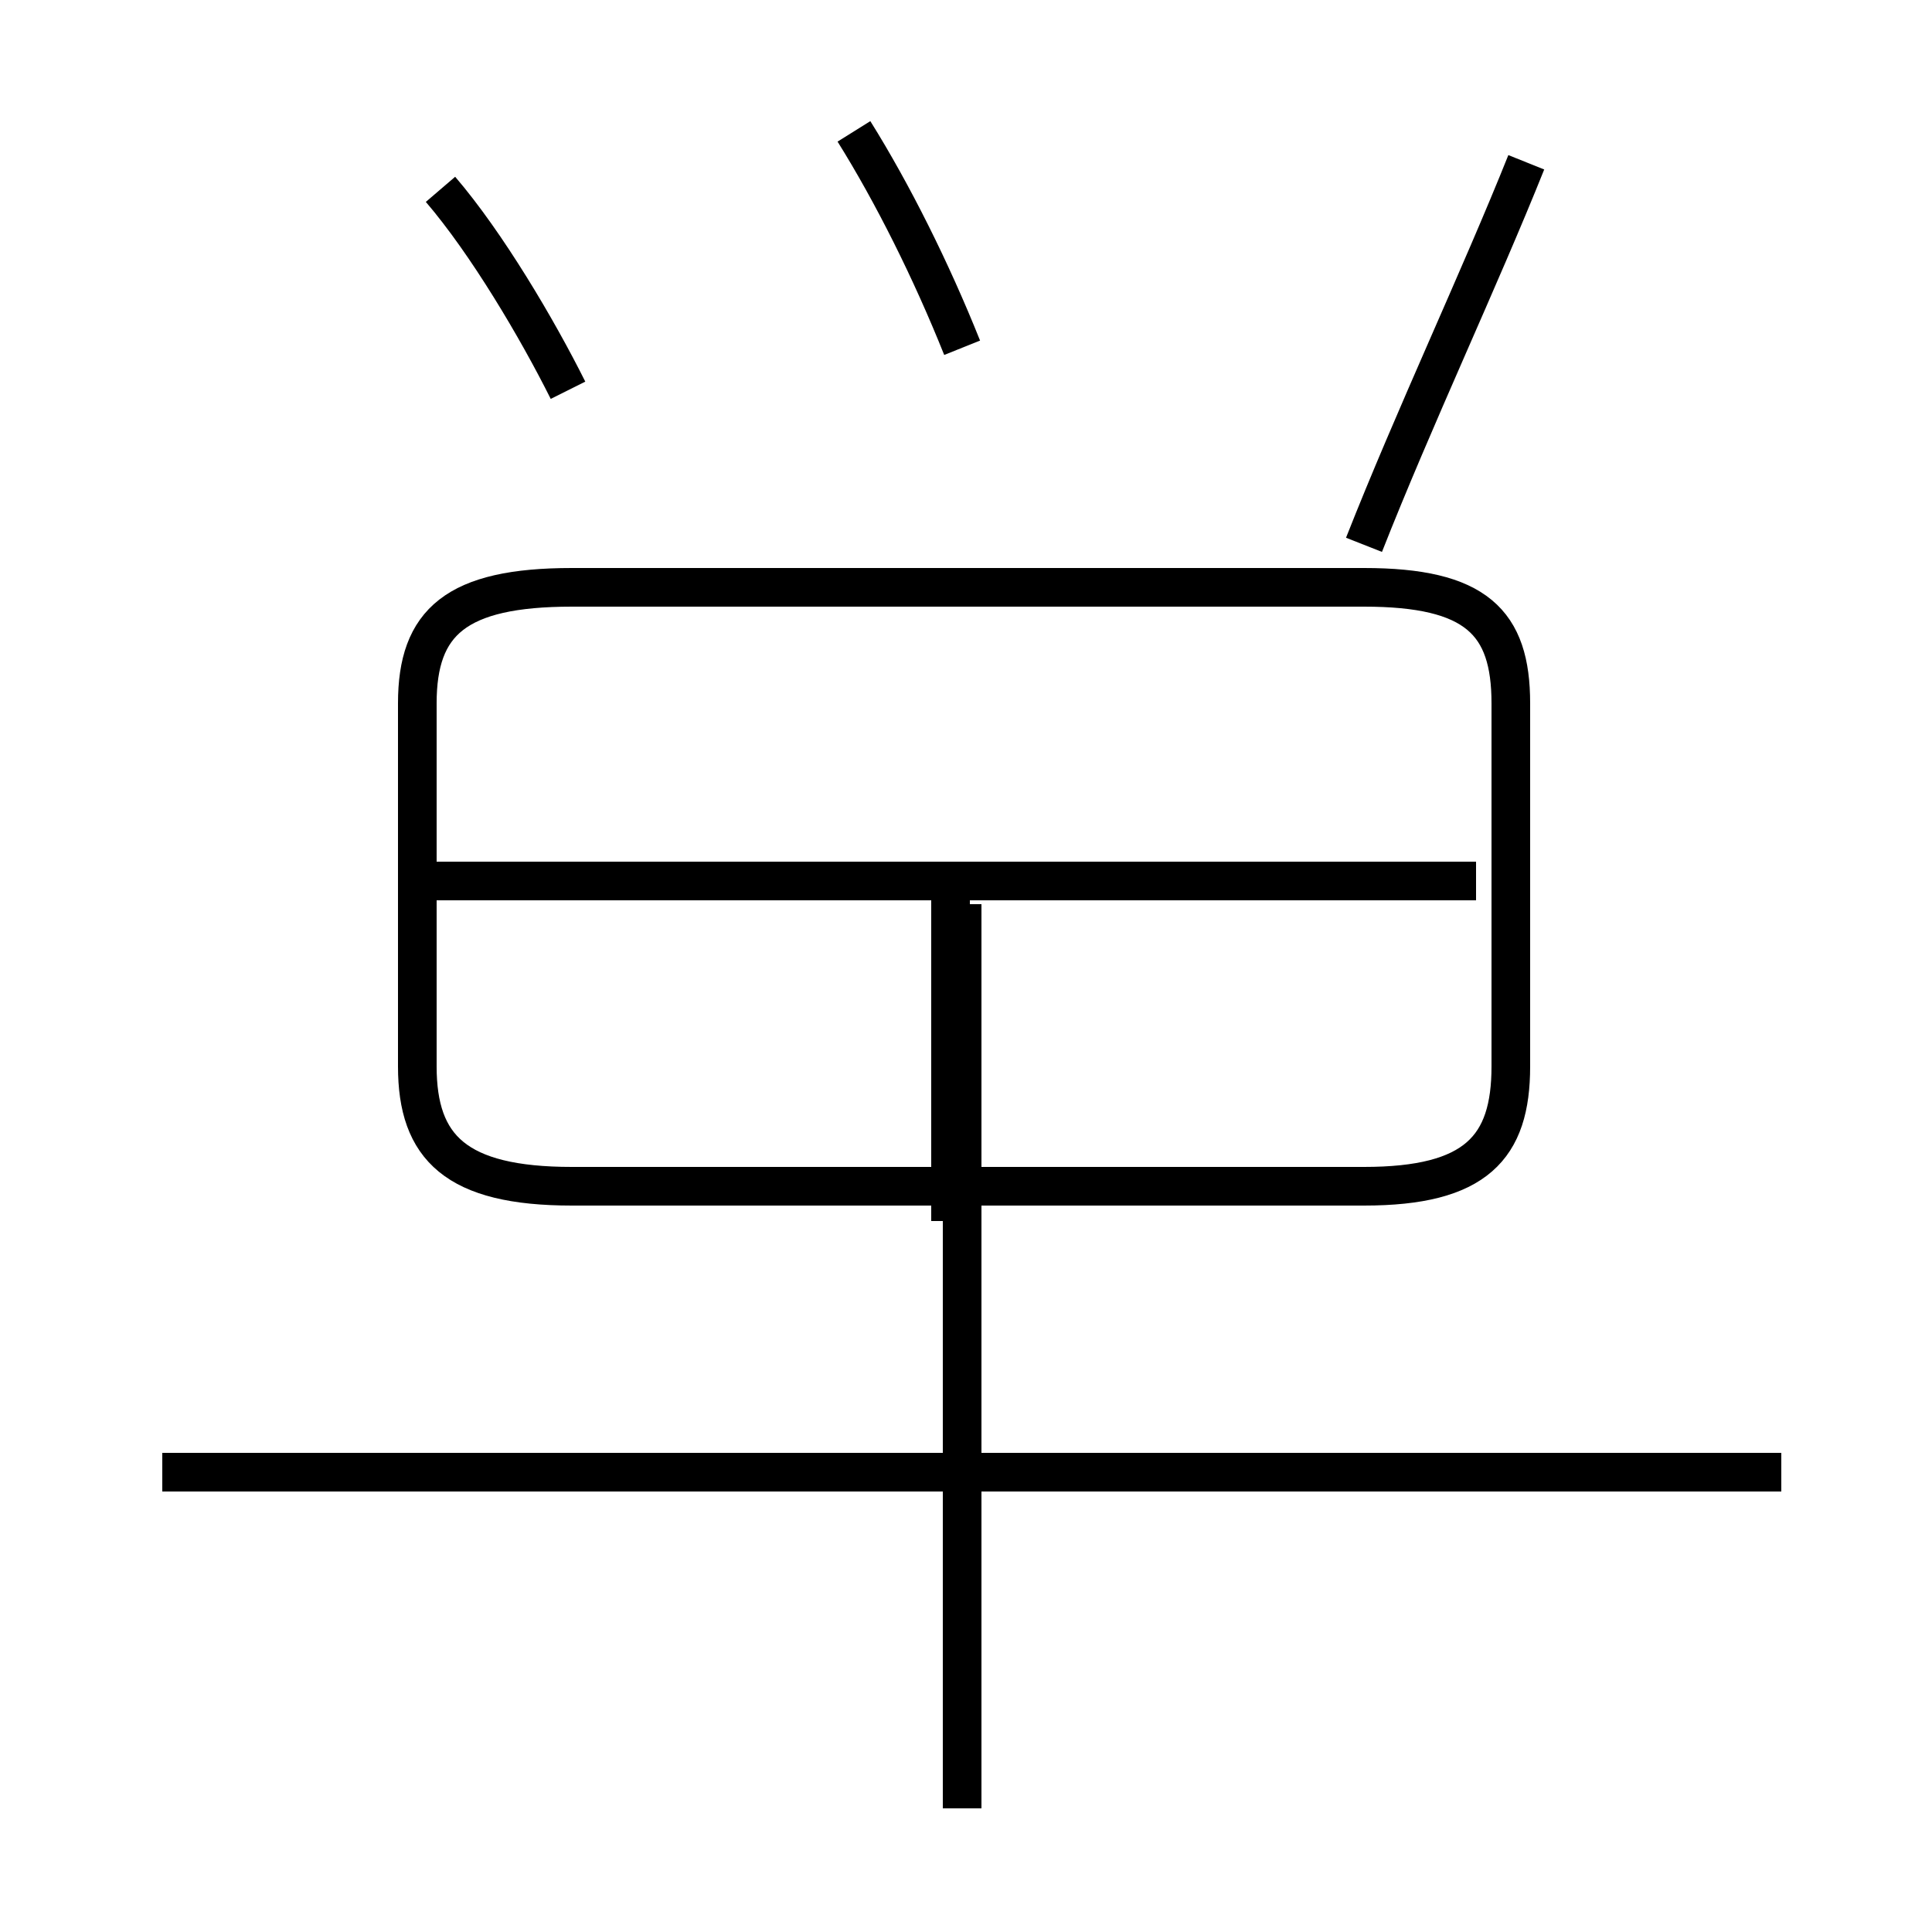 <?xml version='1.0' encoding='utf8'?>
<svg viewBox="0.0 -44.0 50.0 50.0" version="1.1" xmlns="http://www.w3.org/2000/svg">
<rect x="0.0" y="-44.0" width="50.0" height="50.0" fill="#808080" stroke="none"/>
<rect x="-1000" y="-1000" width="2000" height="2000" stroke="white" fill="white"/>
<g style="fill:none; stroke:#000000;  stroke-width:1">
<path d="M 14.7 33.9 C 13.9 35.5 12.6 37.7 11.4 39.1 M 24.9 35.0 C 24.1 37.0 23.1 39.0 22.1 40.6 M 35.3 29.9 C 36.6 33.2 38.3 36.8 39.5 39.8 M 14.8 13.3 L 35.3 13.3 C 38.2 13.3 39.1 14.3 39.1 16.4 L 39.1 25.8 C 39.1 27.9 38.2 28.8 35.3 28.8 L 14.8 28.8 C 11.8 28.8 10.8 27.9 10.8 25.8 L 10.8 16.4 C 10.8 14.3 11.8 13.3 14.8 13.3 Z M 38.2 21.2 L 10.8 21.2 M 24.6 12.4 L 24.6 20.9 M 46.1 5.9 L 4.2 5.9 M 24.9 -2.8 L 24.9 20.6 " transform="scale(1, -1)" />
</g>
</svg>